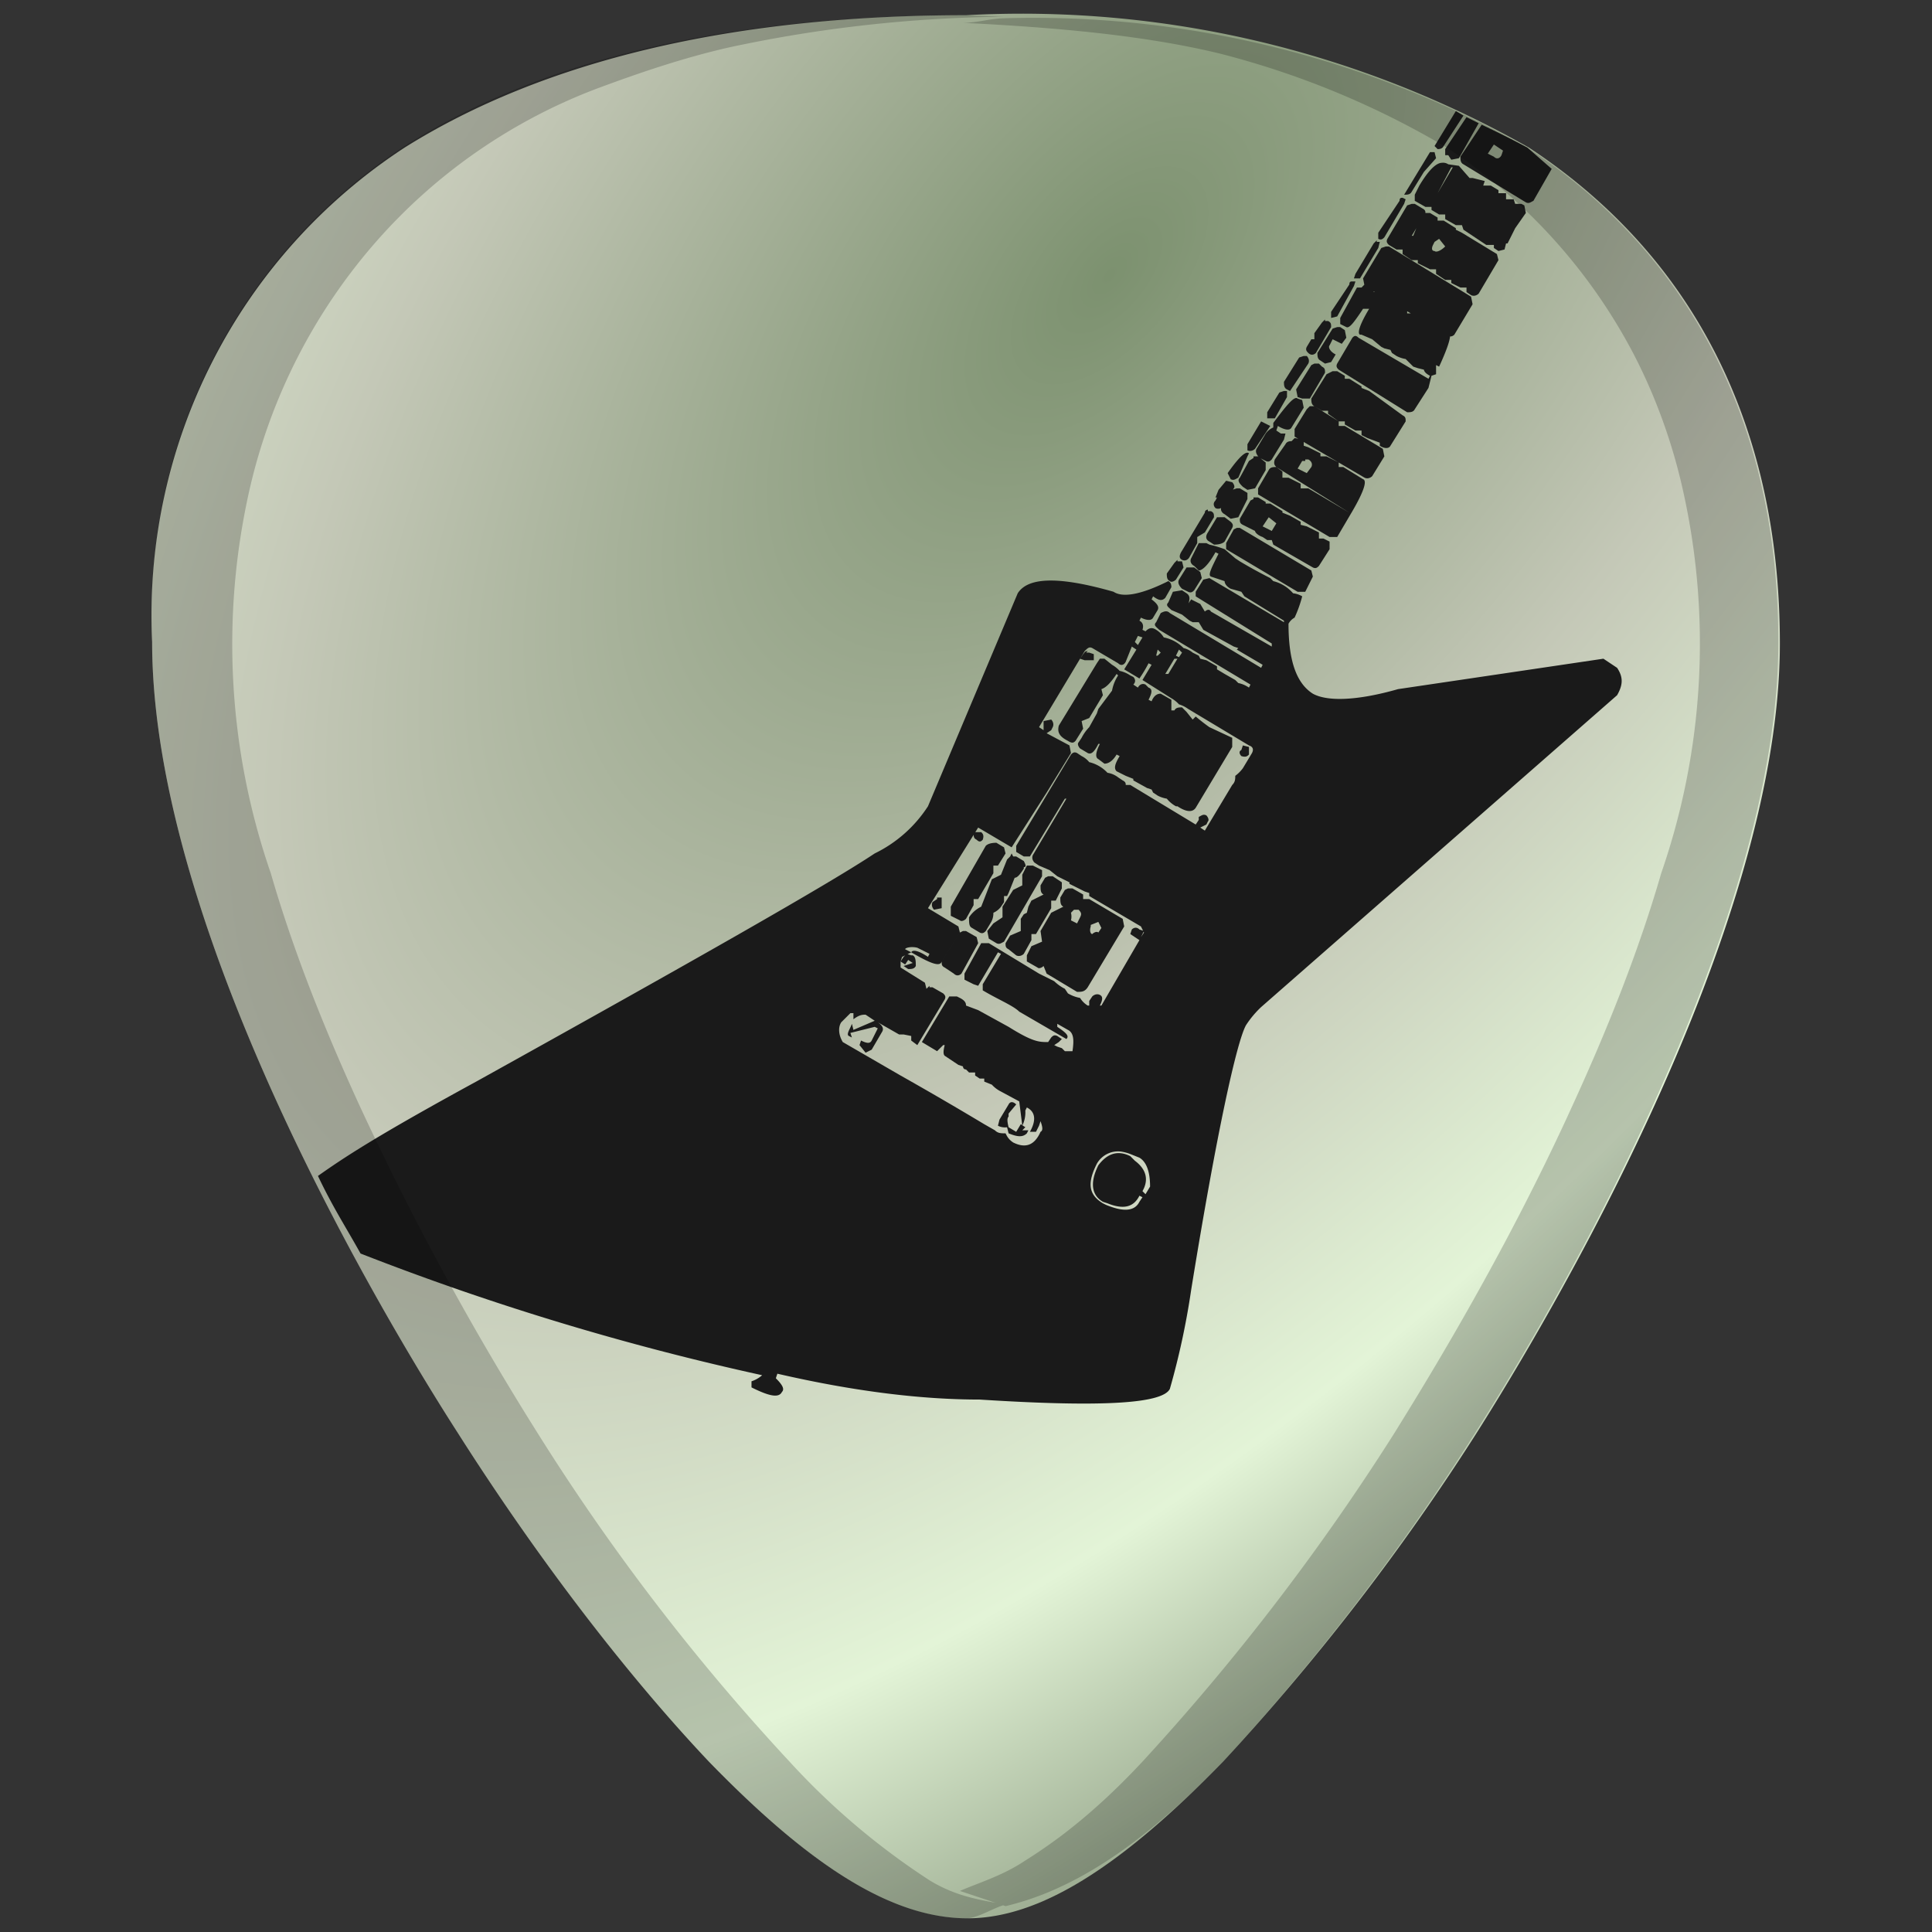 <?xml version="1.0" encoding="UTF-8" standalone="no"?><svg xmlns:dc="http://purl.org/dc/elements/1.1/" xmlns:cc="http://creativecommons.org/ns#" xmlns:rdf="http://www.w3.org/1999/02/22-rdf-syntax-ns#" xmlns="http://www.w3.org/2000/svg" xmlns:xlink="http://www.w3.org/1999/xlink" width="48" height="48" viewBox="0 0 12.7 12.7"><rect x="0" y="0" width="12.7" height="12.7" fill="#333333" stroke="none"/><defs><linearGradient id="b"><stop offset="0" stop-color="#0e0000"/><stop offset="1" stop-opacity="0"/></linearGradient><linearGradient id="a"><stop offset="0" stop-color="#feffff"/><stop offset="1" stop-opacity="0"/></linearGradient><radialGradient xlink:href="#c" id="j" cx="8.57" cy="289.08" fx="8.57" fy="289.08" r="5.35" gradientTransform="matrix(-2.184 2.597 -1.344 -1.13 414.53 306.22)" gradientUnits="userSpaceOnUse"/><linearGradient id="c"><stop offset="0" stop-color="#7c916f"/><stop offset=".4" stop-color="#c4c8b7"/><stop offset=".67" stop-color="#e3f4d7"/><stop offset="1" stop-color="#5d6c53"/></linearGradient><linearGradient id="d"><stop offset="0"/><stop offset="1" stop-opacity="0"/></linearGradient><radialGradient id="e" cx="48" cy="-.21" r="55.15" gradientTransform="matrix(.979 0 0 .973 133 20.88)" gradientUnits="userSpaceOnUse"><stop offset="0" stop-color="#1a1a1a"/><stop offset=".52" stop-color="#1a1a1a"/><stop offset=".66" stop-color="#424242"/><stop offset=".76" stop-color="#131313"/><stop offset="1" stop-color="#1a1a1a"/></radialGradient><radialGradient id="f" cx="48" cy="-.21" r="55.15" gradientTransform="matrix(.979 0 0 .973 133 20.88)" gradientUnits="userSpaceOnUse"><stop offset="0" stop-color="#878787"/><stop offset=".36" stop-color="#646464"/><stop offset=".62" stop-color="#2d2d2d"/><stop offset=".76" stop-color="#232323"/><stop offset="1" stop-color="#1f1f1f"/></radialGradient><linearGradient id="g"><stop offset="0" stop-color="#ededed"/><stop offset=".25" stop-color="#fff"/><stop offset=".5" stop-color="#f6f6f6"/><stop offset="1" stop-color="#ccc"/></linearGradient><linearGradient id="h"><stop offset="0" stop-color="#fff"/><stop offset=".53" stop-color="#8b8b8b"/><stop offset=".63" stop-color="#a5a5a5"/><stop offset=".7" stop-color="#f4f4f4"/><stop offset=".75" stop-color="#bbb"/><stop offset="1" stop-color="#b1b1b1"/></linearGradient><linearGradient id="i"><stop offset="0" stop-color="#fff"/><stop offset="1" stop-color="#555"/></linearGradient></defs><path d="M6.35.1C4.81.1 3.57.4 2.66.97A3.67 3.67 0 0 0 1 4.22c0 1.91 1.54 4.47 2.01 5.2.54.85 1.13 1.61 1.65 2.16.68.7 1.21 1.03 1.7 1.03.47 0 1-.33 1.68-1.03A15.2 15.2 0 0 0 9.7 9.43c.47-.74 2-3.3 2-5.2 0-1.43-.57-2.55-1.65-3.26A6.75 6.75 0 0 0 6.35.1z" fill="url(#j)"/><path d="M9.57.73l-.14.23.02.02c.01 0 .03 0 .04-.02l.13-.2a6.75 6.75 0 0 0-.05-.03zm.07.04L9.5.98v.04h.02l.02.03.05-.01.13-.23a6.75 6.75 0 0 0-.08-.04zm.1.05l-.14.21c0 .02 0 .04.02.05l.41.25c.02.01.03 0 .05-.01l.12-.21-.16-.14a6.75 6.75 0 0 0-.3-.15zm.08.13l.06.04-.01.03c-.01.02-.03.03-.05.01l-.04-.02zM9.4 1l-.17.28c.02 0 .04 0 .05-.02l.08-.13.08-.09L9.43 1zm.08.07c-.04 0-.09.05-.15.15l-.03.06v.04l.07.04h.04v.02l.05.03h.04v.03l.07.04h.04l.01.03.15.1h.05v.02l.03.02.04-.01.01-.04h.01l.05-.1.07-.1-.01-.05-.02-.01h-.04l-.01-.03H9.9v-.04h-.05v-.02l-.05-.03h-.05l.01-.03-.08-.02h-.02l-.07-.08-.07-.01a.06.06 0 0 0-.04-.01zm.06.03h.01l-.1.17zm-.1.2l-.03.04zm-.22 0c-.01 0-.02 0-.02.02l-.14.21v.04c.02.01.03 0 .04-.01l.13-.22.01-.03-.02-.01zm.06.04l-.03.01-.13.22c-.01.02 0 .03.01.04l.05.03h.04v.03l.06.04h.04v.02l.08.04h.04v.03l.06.04h.04v.02l.06.03h.04v.03l.03.02c.02.01.04 0 .05-.01l.13-.22-.01-.04-.23-.14-.04-.02V1.5l-.08-.05h-.04v-.02L9.4 1.4h-.03c0-.01 0-.02-.02-.03l-.05-.03h-.02zm.03.16l-.02.05h-.01zm.15.07l.04.05c-.03.03-.06.04-.07.03-.02 0-.02-.02-.01-.04l.01-.02zm-.41.01l-.02.02-.12.2-.01.03h.04l.12-.2.01-.04h-.02zm.06.04l-.03.01-.12.2.01.05.54.32c.02.02.04.01.05 0l.12-.2-.01-.05-.54-.33h-.02zm-.22.23c-.01 0-.02 0-.02.02l-.12.18v.04l.04-.01.11-.2.01-.03H8.9zm.06.04h-.03l-.11.2v.04l.04.02c.02.01.05-.03.11-.12H9c-.06.1-.08.16-.06.17h.01l.07.03.06.05.02.01.04.01.01.02.03.02a.2.2 0 0 0 .06.02l.05.05.03.01.04.01s0 .02.04.04l-.01.02-.46-.27c-.02-.02-.03-.01-.04 0l-.1.17c-.01.02 0 .03.01.04l.45.28c.02 0 .04 0 .05-.02l.09-.14.02-.08.03-.01V2.4l.02.01c.06-.13.08-.2.07-.22l-.23-.13h-.05v-.03l-.07-.05h-.04v-.02l-.07-.04h-.04v-.02l-.04-.03h-.02zm-.24.21l-.02.02-.05.07v.04h-.02l-.03.05c-.01.02 0 .03.01.04.02.02.04.01.05 0l.1-.17c0-.02 0-.03-.02-.04h-.02zm.08.05l-.03.01-.1.16c0 .02 0 .04.02.05l.03.02.04-.01.03-.05c-.04-.02-.05-.05-.04-.06l.02-.04.06.03.03-.04-.01-.05-.03-.02H8.8zm-.22.19l-.03.01-.1.16c0 .02 0 .04.02.05l.02.01.12-.18c.01-.02 0-.04-.01-.05h-.02zm.07.05l-.02.01-.1.16.01.05.03.01h.05l.1-.17c0-.02 0-.03-.02-.04l-.02-.02h-.03zm.1.06l-.02.01-.1.16c0 .02 0 .04.02.05l.05.03h.04v.02l.07.05h.04v.02l.07.04h.04v.03l.04.02.08.03v.02c.03.02.06.02.07 0l.1-.16c0-.02 0-.03-.02-.04L9 2.57l-.05-.02v-.01l-.08-.05h-.03v-.02l-.05-.03h-.03zm-.3.12l-.03.01-.08.13v.04h.05l.08-.14v-.04h-.03zm.09.05c-.02-.02-.07.04-.16.16v.03a.12.12 0 0 0-.05.04l-.06.1c-.01.02 0 .04.02.06l.04.02c.02.01.03 0 .04-.01l.08-.13.01-.04h-.03l-.03-.02.01-.03c.05.03.08.03.09.01l.08-.13-.01-.05zm.08.05l-.02.02-.08.13v.05l.46.27c.02.01.04 0 .05-.01l.08-.13-.01-.05-.25-.15H8.8v-.03l-.16-.1h-.02zm-.32.1l-.09.15v.04c.02.01.04 0 .05-.01l.1-.15zm.2.13c-.01 0-.03 0-.04.02l-.07.1c-.01.03 0 .04.01.05l.48.3-.27-.16h-.05v-.03l-.08-.04h-.04V3.1l-.04-.03c-.02 0-.04 0-.05.02l-.07.12v.04l.47.28h.05l.1-.17c.07-.12.1-.2.07-.21l-.13-.08H8.8v-.03L8.72 3 8.68 3v-.02l-.08-.04-.03-.01V2.9a.14.14 0 0 0-.06-.02zm-.28.08c-.02-.02-.07.03-.14.13l.02.04c.02.01.03 0 .05-.01L8.2 3zm.03.03l-.03.02-.06.11c-.02.02 0 .04.02.06l.03.02.05-.01.07-.12v-.05L8.27 3h-.03zm.34.01h.02c.02.01.03.03.02.05l-.03.04-.06-.03.03-.05h.02zm-.52.14l-.05.06-.02.05H8l-.01.02c-.02.02-.01.04 0 .05.02.01.04 0 .05-.01l.07-.12c.01-.01 0-.03-.01-.04zm.07.05l-.03.01-.07.11c-.01.02 0 .04.02.05l.04.03.05-.01.06-.12v-.04l-.05-.03h-.02zm.11.07l-.02.01-.07.12c0 .02 0 .03.02.04l.08.04c0 .01.02.03.05.04l.03.02h.03l.01.03.26.15c.02.01.03 0 .04-.01l.07-.11v-.05l-.04-.02h-.03V3.5l-.08-.04-.04-.01v-.02l-.07-.04-.05-.02v-.01l-.08-.05h-.03V3.3l-.05-.03h-.03zm-.3.07s-.02 0-.02.02l-.15.25c-.02.03-.02.05 0 .06.02.01.04 0 .05-.02l.05-.09v-.04l.05-.03.06-.1c0-.02 0-.03-.02-.04h-.02zm.07.05H8l-.06.1c-.02.03-.01.05.01.06l.03.02c.04 0 .06-.01.07-.02l.05-.09c.01-.02 0-.03-.01-.04l-.04-.03h-.03zm.33 0l.05.04-.03.05-.06-.03zm-.21.07l-.02.01-.05.09v.04l.47.28h.05l.05-.1-.01-.04-.47-.28h-.02zm-.2.1h-.05l-.05.1c-.01.02 0 .04.02.05l.03.03c.02 0 .06-.03.11-.12l.02.01c-.05.1-.07.14-.05.15l.09.03c0 .02.02.04.04.05l.07.02.02.03.26.16v.01l-.49-.29-.04.01-.05.08v.03l.5.31v.02l-.4-.23c-.01-.02-.03-.01-.04 0l-.03-.05-.06-.03-.04.06H7.8c.02-.05.03-.08 0-.1l-.03-.02-.06.01-.03.07c-.02.02 0 .03.02.05l.07.03.05.04.02.01h.04l.03.05.2.11.03.01-.01.01.17.1-.01.02-.6-.36c-.02-.02-.04-.01-.06 0l-.03.06c-.02.02 0 .03.02.05l.6.36-.01.02a.19.19 0 0 0-.07-.03l-.02-.02-.07-.04L8 4.4v-.02l-.07-.04-.04-.01-.01-.02-.04-.02a.15.15 0 0 0-.06-.03.25.25 0 0 0-.13-.07.15.15 0 0 0-.05-.05c-.03-.02-.05-.01-.07.01l-.02-.01c.01-.03 0-.05-.02-.06l.01-.02c.04.02.07.02.08 0l.03-.05c.01-.02 0-.04-.04-.07l.01-.02c.04.03.06.03.08.01l.04-.07c0-.01 0-.03-.02-.04-.18.09-.3.11-.36.07-.35-.1-.56-.1-.63.01L6.1 5.3a.87.87 0 0 1-.35.31c-.3.2-1.18.7-2.62 1.5-.66.36-.87.5-1.04.62.1.21.18.33.28.51a17.6 17.6 0 0 0 2.64.8.2.2 0 0 1-.07.04v.04c.12.06.18.07.2.03.02-.02 0-.05-.04-.09l.01-.03c.52.12.96.17 1.33.17.78.05 1.2.03 1.25-.07a5 5 0 0 0 .14-.65c.17-1.05.3-1.63.36-1.74a.65.65 0 0 1 .1-.12l2.34-2.05c.04-.07.04-.12 0-.18l-.09-.06-1.35.2c-.28.08-.47.08-.56.03-.11-.07-.16-.22-.16-.46a.1.1 0 0 1 .04-.04.82.82 0 0 0 .05-.14.15.15 0 0 0-.06-.02.25.25 0 0 0-.13-.08l-.02-.02a3.16 3.16 0 0 1-.2-.11l-.03-.02-.07-.06a.82.82 0 0 0-.1-.03zm-.19.11l-.02.02-.05.07c0 .02 0 .04.02.05.01.01.03 0 .04-.01l.05-.08-.01-.04h-.03zm.07.05H7.8l-.05.08c-.01.02 0 .04.02.06l.04.02c.02.01.03 0 .04-.01l.05-.08-.01-.04-.04-.03h-.03zm-.33.45l.03.01-.03.05-.02-.02zm-.04.07l.03.02-.08.13.1.06a.9.9 0 0 0 .06-.1l.02.01-.06.1.19.12a.2.2 0 0 1 .05.04.2.2 0 0 1 .06.03l.4.24c.03.01.03.03.02.05l-.06.1a.25.25 0 0 1-.05.05c0 .02 0 .04-.02.06l-.18.3-.03-.02.04-.02.01-.02c.01-.01 0-.03-.01-.04-.02-.01-.03 0-.05.01v.02l-.02.03-.43-.26h-.03c0-.01 0-.02-.02-.03l-.03-.02a.15.15 0 0 0-.07-.03.24.24 0 0 0-.12-.07.15.15 0 0 0-.05-.04l-.03-.02c-.02-.01-.03 0-.04.01l-.36.6v.04l.05.03h.04L7 5.25h.01l-.22.37c-.01.02 0 .04.01.05l.03.02.07.03.05.04.04.02.04.02v.01l.1.05.03.01v.02l.34.2.02.04-.02.03H7.5l.02-.04-.03-.01c-.02-.02-.04-.01-.05 0l-.01.03.06.04-.25.43h-.01c.02-.04.02-.06 0-.07-.02-.01-.04 0-.05.01l-.02.03v.03h-.01a.15.15 0 0 1-.05-.05.24.24 0 0 1-.08-.03L7 6.5a.29.29 0 0 1-.07-.05l-.1-.05-.33-.2h-.05l-.11.2v.04l.06.03.03.01.13-.22.02.01-.12.2v.04c.1.06.2.1.24.14l.31.18c.02-.02 0-.04-.06-.08v-.02l.07.04c.04.02.04.07.03.14h-.05l-.02-.02-.03-.01-.02-.01.03-.02.02-.02-.03-.02c-.02-.01-.03 0-.04.01l-.02.03c-.06 0-.1 0-.26-.1l-.2-.11-.08-.03c0-.01 0-.03-.04-.05l-.02-.01h-.05l-.18.3.1.06.04-.04h.01c-.01.04-.01.06 0 .07L6.3 7l.03.01s0 .02.02.02l.02.02h.04v.02l.03.02h.03v.02l.05.02a.2.2 0 0 0 .05.04l.13.07.02.16a.2.2 0 0 0 .02-.1l.01-.02c.06.03.06.09.02.16h.04l.02-.04.01-.03c.01.03.02.06 0 .07-.04.09-.1.11-.18.07-.03-.02-.04-.04-.05-.06-.03 0-.05 0-.07-.02l-.07-.04a23.64 23.64 0 0 0-.55-.32l-.38-.22c-.03-.05-.03-.1-.01-.13l.06-.06h.02v.04c.04-.03.06-.03.08-.03l.06.04-.14.06-.01-.04c-.01.03-.04.07-.02.08l.02.01-.01-.03.16-.04.02.01-.04.08c-.01.02-.03.02-.07 0l-.01.03.04.05.04-.02.07-.12c.01-.02 0-.04-.03-.06l.14.08.18-.3-.01-.04-.16-.1v-.04l.01-.03.06-.03-.04-.02c0-.01.04-.02.08-.01l.08.04-.01.02c-.06-.04-.1-.05-.11-.03.12.07.19.1.2.06l.12-.19-.01-.04-.2-.12.33-.53.22.13.23-.36.16-.26-.01-.05-.15-.08.03-.02.01-.02c.01-.02 0-.04-.01-.05l-.05.01v.06l-.03-.02.3-.5c.02-.02.03-.03.05-.02l.17.1c.02.02.04.01.05-.01zM5.59 6.72V6.7v.03zm1.17.71h-.04l.02-.02-.03-.02-.03.05-.05-.03c-.01-.04-.01-.06 0-.07v-.02l.05-.06c-.02-.02-.04-.02-.05 0l-.06.1-.01.04a.1.1 0 0 0 .06.01l.01.04c.05.02.09.03.12 0zm.85-3.16l.02.02-.02.02H7.6zm.14 0l.02.02-.02.03-.02-.01zm-.6.01c-.02 0-.02.01-.03.02l-.02.03.03.01h.06V4.3l-.03-.01h-.02zm.57.05h.02l-.06.1h-.02zm-.49 0l-.02.03-.25.41c-.01.04 0 .07.06.1.03.02.04.01.05 0l.05-.08-.01-.05.05-.02.09-.15-.01-.04c.03-.01.06-.04.1-.1l.01.01a.27.27 0 0 0-.04.1l-.09.12-.01.03-.05.09a.29.29 0 0 0-.05.07l-.02.03c-.01.01 0 .03.01.04l.05.03c.02.01.04 0 .07-.06h.01c-.03.06-.03.09-.01.1l.04.03c.02 0 .05-.01.08-.06l.02.01c-.03.05-.04.08-.02.1l.06.03.05.02v.01l.09.05.03.01.01.02.03.02a.2.2 0 0 0 .06.02.2.2 0 0 0 .06.05h.01c.06.04.1.04.12.01l.24-.4v-.06l-.15-.07a1.3 1.3 0 0 1-.09-.07l-.02.02-.04-.05-.03-.03c-.02 0-.04 0-.05.02H7.7V4.6l-.07-.04c-.01 0-.04 0-.06.05l-.02-.01c.02-.04.03-.07 0-.08l-.02-.02c-.02-.01-.04 0-.05.02l-.03-.02c.02-.02.01-.04 0-.05l-.02-.01a.2.2 0 0 0-.07-.03.21.21 0 0 0-.05-.04l-.05-.04h-.03zm.94.57l-.01.03c-.02.01-.01.03 0 .04.03.01.04 0 .05-.01v-.05zm-1.74.57H6.4c0 .03 0 .04.02.05.02.02.03.01.04 0 .01-.03 0-.04-.01-.05h-.02zm.12.07c-.04 0-.06.01-.07.02l-.23.4v.06l.06.03c.01.01.03 0 .04-.01l.05-.09v-.04h.03l.1-.17v-.05h.03l.05-.08-.01-.04zm.1.07l-.01.02-.02.02-.04.1-.06.03-.07.18a.2.2 0 0 0-.08.07c0 .04 0 .06.02.07l.05.03c.02.01.03 0 .04-.01l.03-.05A.12.12 0 0 0 6.53 6a.12.12 0 0 0 .05-.04l.02-.03v-.04h.02l.01-.02.04-.1c.02 0 .04-.03.06-.06V5.7c.02 0 .01-.02 0-.04l-.05-.03h-.02zm.12.08h-.02l-.03.06v.07l-.06.03-.07.11v.07l-.06.04-.04.05.01.05.05.03c.02.01.03 0 .05-.01l.25-.43v-.04l-.06-.03h-.02zm.12.07l-.02.01-.03.05c0 .03 0 .05.02.06l-.08.04-.02.04-.01.04-.02.01-.02.03v.08l-.07.03-.03.05c0 .02 0 .03.02.04l.05.04c.02.01.04 0 .05-.01l.05-.09v-.04h.03l.1-.17v-.05h.03l.04-.08V5.8l-.06-.04h-.03zm.13.08L7 5.85l-.03.05c0 .03 0 .05.02.06L6.91 6l-.07.12.01.07-.07.03-.03.06v.04l.07.04c.01.01.03 0 .04-.01l.02.05.2.12c.03 0 .05 0 .07-.03l.24-.4-.01-.05-.22-.13h-.04v-.03l-.07-.04h-.03zm-.86.07l-.03.02c-.01.02 0 .04.01.05l.05-.01V5.9h-.03zm.9.07h.03c.02.02.02.03.01.05l-.02.04-.04-.02a.1.1 0 0 0 0-.05l.02-.02zm.16.08l.02.04-.02.03c-.01-.01-.03 0-.04.01-.01 0-.02-.02-.01-.05v-.01zm-.89.06l-.02.01-.12.19c0 .02 0 .03.02.04l.06.04c.02.02.04.01.05 0l.11-.2-.01-.04-.07-.04h-.02zm-.37.15l-.02.02-.02.03.03.02.02-.03.03.02-.06.02.03.02c.02 0 .04 0 .05-.02 0-.03 0-.06-.02-.07h-.01l-.03-.01zm.15.21l-.02.02-.18.3h.03l.05.01v.03l.04.03.18-.3c.01-.02 0-.03-.01-.04l-.07-.04h-.02zm1.26 1.09a.3.3 0 0 1 .07.02l.05.02c.05.03.07.1.07.19l-.03.05-.02-.02c.04-.07.03-.14-.05-.2l-.03-.03c-.08-.04-.15-.02-.21.06-.06.12-.04.2.03.24l.03.01c.1.04.17.03.21-.05l.02.01-.02.03c-.03.06-.1.07-.22.02l-.02-.01c-.1-.06-.1-.14-.04-.26a.16.16 0 0 1 .16-.08z" style="line-height:1.25;-inkscape-font-specification:'Electric Guitar Icons'" font-weight="400" font-size="22.59" font-family="Electric Guitar Icons" letter-spacing="0" word-spacing="0" fill="#1a1a1a"/><path d="M6.35.1C4.81.1 3.57.38 2.66.96A3.67 3.67 0 0 0 1 4.22c0 1.91 1.54 4.47 2.01 5.2.54.85 1.13 1.61 1.65 2.16.68.7 1.21 1.03 1.69 1.03.08 0 .18-.07.26-.09-.16-.03-.32-.05-.5-.16a4.76 4.76 0 0 1-.92-.78 14.41 14.41 0 0 1-1.65-2.15 19.2 19.2 0 0 1-1.18-2.17c-.22-.48-.43-1-.58-1.52a4.6 4.6 0 0 1-.14-2.52 3.73 3.73 0 0 1 .84-1.64 3.65 3.65 0 0 1 1.45-1c.27-.1.56-.2.87-.27a9 9 0 0 1 1.8-.2zm.26.02c-.1 0-.18.03-.28.03.6.03 1.18.08 1.68.2a5.67 5.67 0 0 1 1.5.62 3.65 3.65 0 0 1 1.23 1.36c.14.27.25.57.32.88a4.61 4.61 0 0 1-.14 2.53c-.15.52-.36 1.04-.58 1.52-.44.97-.95 1.8-1.18 2.17a15.2 15.2 0 0 1-1.65 2.15c-.28.3-.53.5-.77.65-.15.1-.29.14-.43.2l.3.1c.42-.1.87-.37 1.43-.95a15.2 15.2 0 0 0 1.65-2.15c.47-.74 2-3.3 2-5.21 0-1.42-.57-2.54-1.65-3.25A6.61 6.61 0 0 0 6.6.12z" opacity=".2"/></svg>